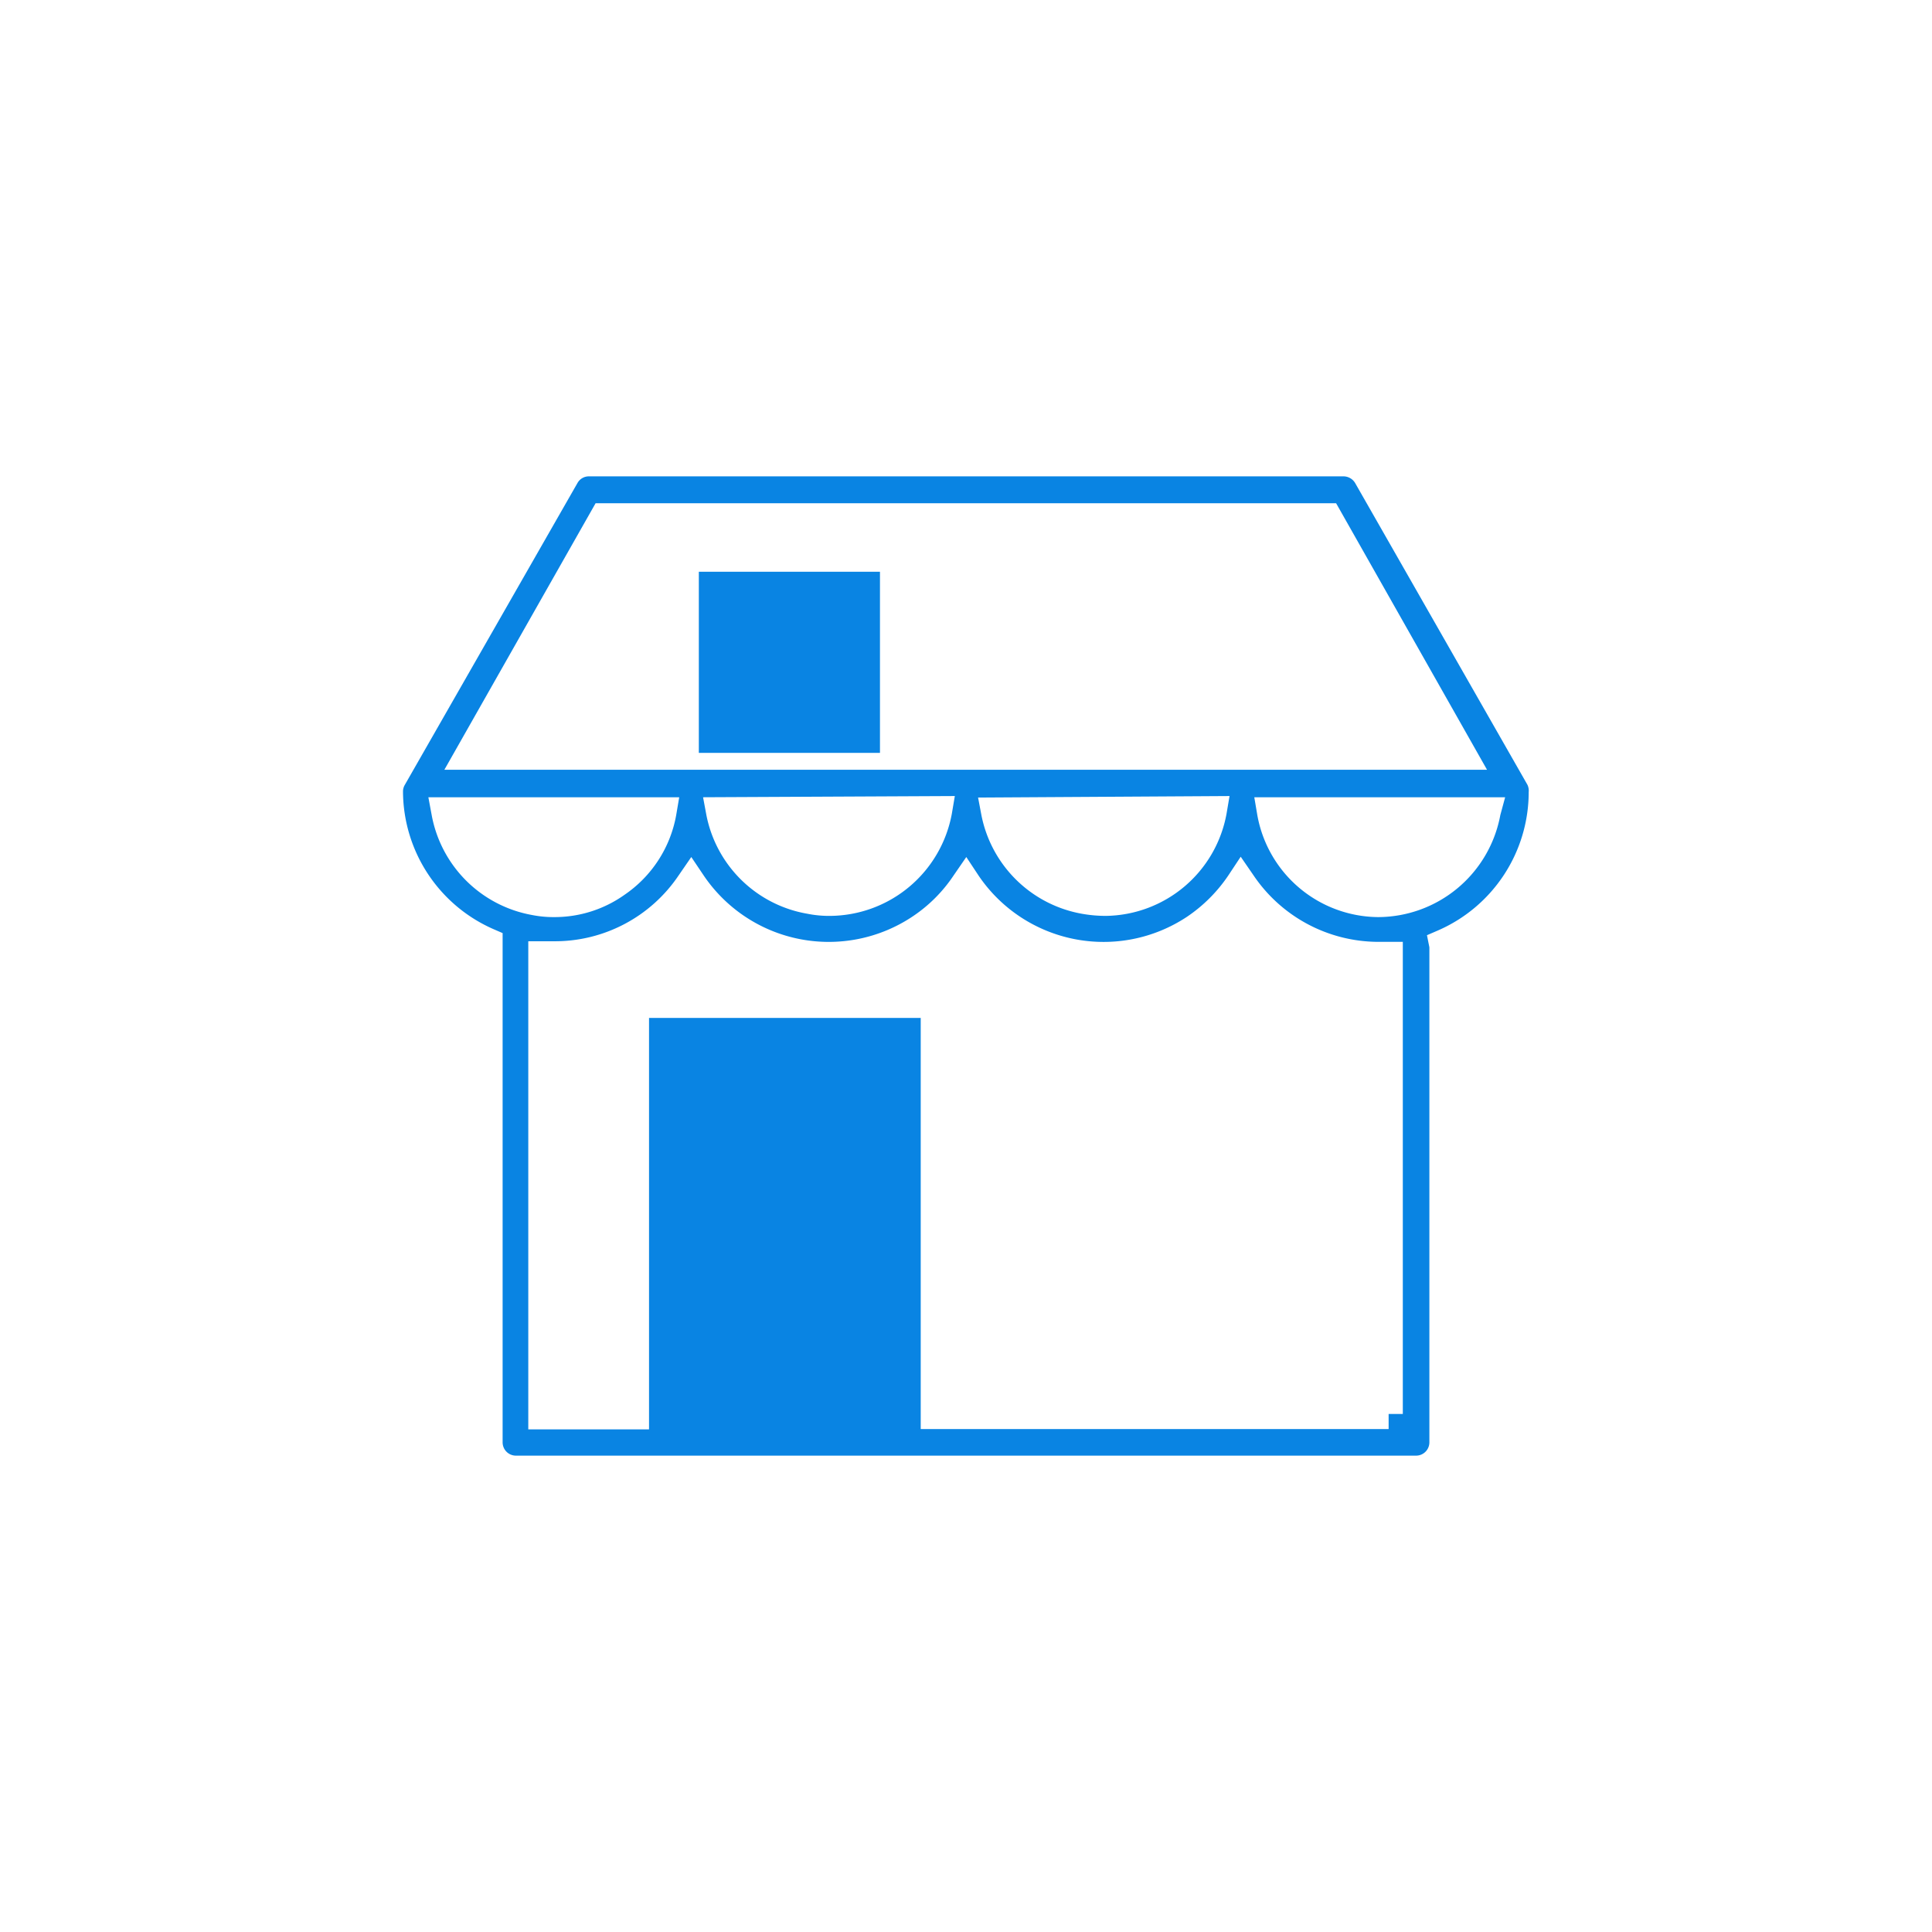 <svg xmlns="http://www.w3.org/2000/svg" viewBox="0 0 64 64"><path d="M50.6,26,44.89,16a.45.45,0,0,0-.38-.22h-25a.43.43,0,0,0-.38.22L13.41,26a.43.43,0,0,0-.06.22,5,5,0,0,0,3,4.56l.3.13V47.78a.44.44,0,0,0,.44.44H46.91a.44.44,0,0,0,.44-.44V31.38l-.08-.4.37-.16a5,5,0,0,0,3-4.58h0A.46.46,0,0,0,50.6,26ZM19.73,16.67H44.26l5,8.83H14.72Zm21,9.7-.1.59a4.12,4.12,0,0,1-4,3.38,4.49,4.49,0,0,1-.73-.06A4.13,4.13,0,0,1,32.51,27l-.11-.58Zm-9.1,0-.1.59a4.13,4.13,0,0,1-4.05,3.38,3.61,3.61,0,0,1-.73-.07A4.12,4.12,0,0,1,23.4,27l-.11-.59ZM14.3,27l-.11-.59H22.5l-.1.59a4.06,4.06,0,0,1-1.71,2.64,4,4,0,0,1-2.33.74,3.64,3.64,0,0,1-.74-.07A4.12,4.12,0,0,1,14.3,27ZM46.47,46.84H46v.5H30.5V33.72h-9V47.35h-4V31.18l.53,0h.29A4.94,4.94,0,0,0,22.48,29l.42-.61.41.61a5,5,0,0,0,6.92,1.36A4.89,4.89,0,0,0,31.59,29l.42-.61.41.62a5,5,0,0,0,6.9,1.36A5.06,5.06,0,0,0,40.69,29l.41-.62.42.61a5,5,0,0,0,4.13,2.21h.82ZM49.7,27a4.13,4.13,0,0,1-4.05,3.38h0a4.1,4.1,0,0,1-4-3.38l-.1-.59h8.31Z" style="fill:#0984E3"/><rect x="23.15" y="18.94" width="6" height="6" style="fill:#0984E3"/></svg>